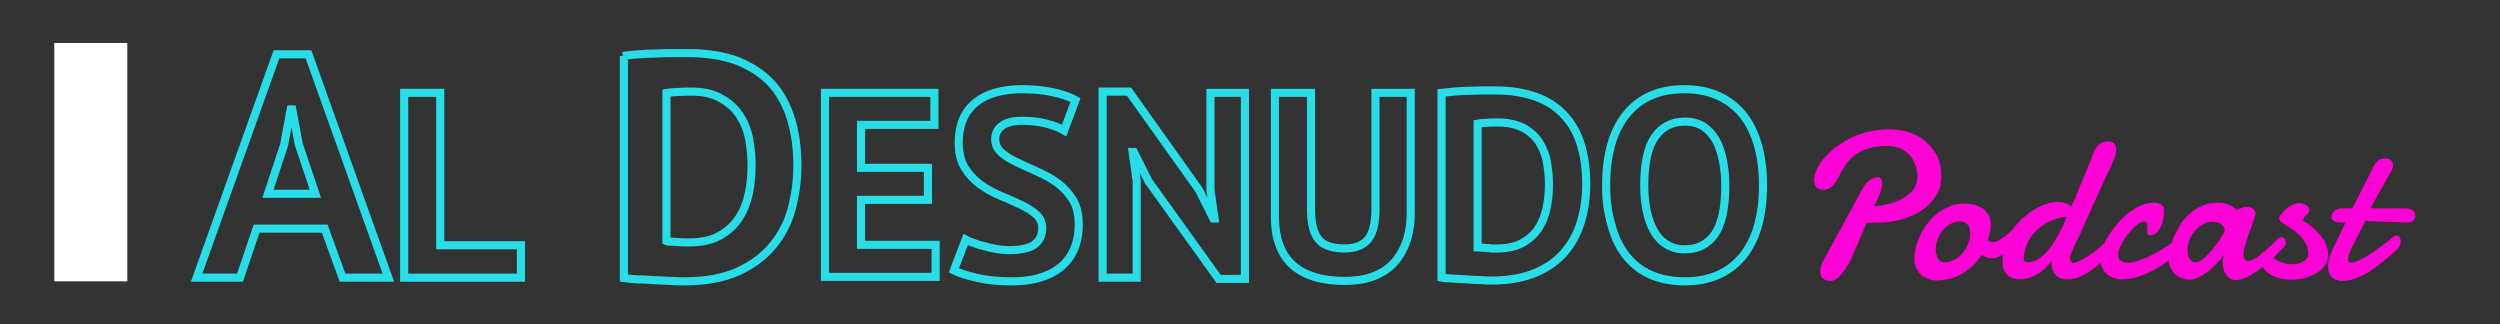 <?xml version="1.0" encoding="utf-8"?>
<!-- Generator: Adobe Illustrator 22.1.0, SVG Export Plug-In . SVG Version: 6.00 Build 0)  -->
<svg version="1.1" id="Capa_1" xmlns="http://www.w3.org/2000/svg" xmlns:xlink="http://www.w3.org/1999/xlink" x="0px" y="0px"
	 viewBox="0 0 616.7 80" style="enable-background:new 0 0 616.7 80;" xml:space="preserve">
<rect x="0" y="0" width="616.7" height="80" fill="#333333" stroke="none"/>
<style type="text/css">
	.st0{fill:#FFFFFF;}
	.st1{fill:none;stroke:#27DDE8;stroke-width:2;}
	.st2{fill:#FE01D6;}
</style>
<rect x="13.4" y="10.6" class="st0" width="18" height="58.8"/>
<g>
	<path class="st1" d="M80.1,56.4H63.3l-4.1,12.1H48.5l19.7-55.1h7.9l19.7,55.1H84.5L80.1,56.4z M66.1,47.8h11.7l-4.1-12.2L72.1,27
		h-0.4l-1.6,8.7L66.1,47.8z"/>
	<path class="st1" d="M128.5,68.5H99.7V22.9h8.9v37.6h19.9V68.5z"/>
	<path class="st1" d="M153.7,13.8c1.1-0.2,2.3-0.3,3.7-0.4c1.4-0.1,2.8-0.2,4.3-0.2c1.5-0.1,2.9-0.1,4.3-0.1c1.4,0,2.6,0,3.7,0
		c4.8,0,9,0.7,12.4,2c3.4,1.4,6.2,3.3,8.4,5.7c2.1,2.4,3.7,5.4,4.7,8.8c1,3.4,1.5,7.1,1.5,11.2c0,3.7-0.5,7.3-1.4,10.7
		c-0.9,3.4-2.5,6.5-4.7,9.1c-2.2,2.7-5.1,4.8-8.6,6.4c-3.6,1.6-8,2.4-13.2,2.4c-0.8,0-1.9,0-3.3-0.1c-1.4-0.1-2.8-0.1-4.3-0.2
		c-1.5-0.1-2.9-0.2-4.3-0.2c-1.4-0.1-2.4-0.2-3-0.3V13.8z M170.5,22.6c-1.1,0-2.3,0-3.5,0.1c-1.2,0.1-2,0.1-2.6,0.2v36.6
		c0.2,0.1,0.6,0.1,1.1,0.1c0.5,0,1,0.1,1.6,0.1c0.6,0,1.1,0.1,1.6,0.1c0.5,0,0.9,0,1.2,0c3,0,5.5-0.5,7.5-1.6c2-1.1,3.6-2.5,4.8-4.3
		c1.2-1.8,2-3.8,2.5-6.1c0.5-2.3,0.7-4.7,0.7-7.1c0-2.1-0.2-4.3-0.6-6.4c-0.4-2.2-1.2-4.1-2.3-5.8c-1.1-1.7-2.6-3.1-4.6-4.2
		C175.9,23.1,173.5,22.6,170.5,22.6z"/>
	<path class="st1" d="M203.5,22.9h27v7.9h-18.1v10.6h16.5v7.9h-16.5v11.1h18.4v7.9h-27.3V22.9z"/>
	<path class="st1" d="M257.1,56.3c0-1.4-0.5-2.5-1.5-3.4c-1-0.9-2.3-1.7-3.8-2.4c-1.5-0.7-3.2-1.5-5-2.2c-1.8-0.8-3.5-1.7-5-2.8
		c-1.5-1.1-2.8-2.5-3.8-4.1c-1-1.6-1.5-3.8-1.5-6.3c0-2.2,0.4-4.1,1.1-5.8c0.7-1.6,1.8-3,3.2-4.1c1.4-1.1,3-1.9,4.9-2.4
		c1.9-0.5,3.9-0.8,6.3-0.8c2.6,0,5.1,0.2,7.5,0.7c2.3,0.5,4.3,1.1,5.8,2l-2.8,7.5c-1-0.6-2.4-1.2-4.3-1.7c-1.9-0.5-4-0.7-6.2-0.7
		c-2.1,0-3.7,0.4-4.8,1.2c-1.1,0.8-1.7,1.9-1.7,3.3c0,1.3,0.5,2.4,1.5,3.3c1,0.9,2.3,1.7,3.8,2.4c1.5,0.7,3.2,1.5,5,2.3
		c1.8,0.8,3.5,1.7,5,2.8c1.5,1.1,2.8,2.5,3.8,4.1c1,1.6,1.5,3.7,1.5,6.1c0,2.4-0.4,4.5-1.2,6.3c-0.8,1.8-1.9,3.2-3.4,4.4
		c-1.5,1.2-3.2,2-5.3,2.6c-2.1,0.6-4.3,0.8-6.8,0.8c-3.3,0-6.1-0.3-8.6-0.9c-2.5-0.6-4.3-1.2-5.5-1.8l2.9-7.6
		c0.5,0.3,1.1,0.5,1.9,0.8c0.8,0.3,1.6,0.6,2.6,0.8c1,0.3,2,0.5,3,0.7c1.1,0.2,2.2,0.3,3.3,0.3c2.6,0,4.7-0.4,6.1-1.3
		C256.4,59.4,257.1,58.1,257.1,56.3z"/>
	<path class="st1" d="M283.3,44.7l-3.6-7.2h-0.3l1,7.2v23.8H272V22.6h6.5l17.3,24.3l3.5,7h0.3l-1-7v-24h8.5v45.9h-6.5L283.3,44.7z"
		/>
	<path class="st1" d="M339.5,22.9h8.5v29.4c0,3-0.4,5.5-1.2,7.6c-0.8,2.1-1.9,3.9-3.3,5.3c-1.4,1.4-3.1,2.4-5.1,3.1
		c-2,0.7-4.2,1-6.6,1c-11.5,0-17.3-5.3-17.3-15.8V22.9h8.9v28.8c0,1.8,0.2,3.3,0.5,4.5c0.3,1.2,0.8,2.2,1.5,3
		c0.7,0.8,1.6,1.3,2.6,1.6s2.3,0.5,3.6,0.5c2.7,0,4.7-0.8,5.9-2.3c1.2-1.5,1.8-4,1.8-7.4V22.9z"/>
	<path class="st1" d="M355.6,22.9c0.9-0.1,1.9-0.2,3.1-0.3c1.1-0.1,2.3-0.2,3.5-0.2c1.2,0,2.4-0.1,3.5-0.1c1.1,0,2.2,0,3.1,0
		c4,0,7.5,0.6,10.4,1.7c2.9,1.1,5.2,2.7,7,4.8c1.8,2,3.1,4.5,3.9,7.3c0.8,2.8,1.2,5.9,1.2,9.3c0,3.1-0.4,6.1-1.2,8.9
		c-0.8,2.9-2.1,5.4-3.9,7.6c-1.8,2.2-4.2,4-7.2,5.3c-3,1.3-6.7,2-11,2c-0.7,0-1.6,0-2.8-0.1c-1.2,0-2.3-0.1-3.6-0.2
		c-1.2-0.1-2.4-0.1-3.5-0.2c-1.1-0.1-2-0.1-2.5-0.2V22.9z M369.6,30.2c-1,0-1.9,0-2.9,0.1c-1,0-1.7,0.1-2.2,0.2V61
		c0.2,0,0.5,0.1,0.9,0.1c0.4,0,0.9,0,1.3,0.1c0.5,0,0.9,0,1.4,0.1c0.4,0,0.8,0,1,0c2.5,0,4.6-0.4,6.3-1.3c1.7-0.9,3-2.1,4-3.5
		c1-1.5,1.7-3.2,2.1-5.1c0.4-1.9,0.6-3.9,0.6-6c0-1.8-0.2-3.6-0.5-5.4c-0.3-1.8-1-3.4-1.9-4.9c-0.9-1.4-2.2-2.6-3.8-3.5
		C374.1,30.7,372,30.2,369.6,30.2z"/>
	<path class="st1" d="M396.2,45.7c0-7.6,1.7-13.4,5-17.5c3.3-4.1,8.1-6.2,14.3-6.2c3.3,0,6.1,0.6,8.5,1.7c2.4,1.1,4.4,2.7,6.1,4.8
		c1.6,2.1,2.8,4.6,3.6,7.5c0.8,2.9,1.2,6.1,1.2,9.7c0,7.6-1.7,13.4-5,17.5c-3.4,4.1-8.1,6.2-14.3,6.2c-3.3,0-6.2-0.6-8.6-1.7
		c-2.4-1.1-4.4-2.7-6-4.8c-1.6-2.1-2.8-4.6-3.5-7.5C396.6,52.5,396.2,49.3,396.2,45.7z M405.6,45.7c0,2.3,0.2,4.4,0.6,6.3
		c0.4,1.9,1,3.6,1.8,5c0.8,1.4,1.8,2.5,3.1,3.3c1.3,0.8,2.8,1.2,4.5,1.2c3.2,0,5.6-1.2,7.4-3.7c1.7-2.5,2.6-6.5,2.6-12
		c0-2.2-0.2-4.3-0.6-6.2c-0.4-1.9-0.9-3.6-1.7-5c-0.8-1.4-1.8-2.5-3.1-3.4c-1.3-0.8-2.8-1.2-4.6-1.2c-3.2,0-5.6,1.3-7.4,3.8
		C406.5,36.3,405.6,40.3,405.6,45.7z"/>
</g>
<g>
	<path class="st2" d="M460.5,54.9c-0.3,0.7-0.7,1.6-1.1,2.5c-0.4,1-0.8,2-1.3,3.1c-0.5,1.1-0.9,2.1-1.4,3.2c-0.5,1.1-1,2-1.6,2.8
		c-0.6,0.8-1.1,1.5-1.7,2c-0.6,0.5-1.2,0.8-1.8,0.8c-0.5,0-0.9-0.1-1.3-0.2c-0.3-0.2-0.6-0.4-0.8-0.6c-0.2-0.2-0.3-0.5-0.4-0.8
		c-0.1-0.3-0.1-0.6-0.1-0.8c0-0.4,0.1-0.8,0.2-1.2c0.1-0.4,0.3-0.8,0.5-1.2l9.6-17.7c0.4-0.7,0.8-1.3,1.2-1.7
		c0.4-0.4,0.7-0.7,1.1-0.9c0.3-0.2,0.6-0.3,0.9-0.4c0.3,0,0.5-0.1,0.6-0.1c0.3,0,0.6,0.1,0.8,0.3c0.3,0.2,0.4,0.6,0.4,1.1
		c0,0.5-0.1,1.3-0.4,2.2c-0.3,0.9-0.8,2.1-1.6,3.6c1.3-0.1,2.6-0.3,3.9-0.7c1.3-0.3,2.4-0.8,3.4-1.4c1-0.6,1.8-1.3,2.5-2.2
		c0.6-0.9,0.9-1.9,0.9-3c0-1-0.2-2-0.5-2.9c-0.3-0.9-0.8-1.7-1.4-2.4c-0.6-0.7-1.4-1.2-2.3-1.7c-0.9-0.4-2-0.6-3.2-0.6
		c-1.6,0-3.1,0.2-4.2,0.5c-1.2,0.3-2.2,0.7-3,1.2c-0.8,0.5-1.6,1.1-2.1,1.7c-0.6,0.7-1.1,1.3-1.5,2c-0.4,0.7-0.8,1.3-1.1,2
		c-0.3,0.7-0.7,1.2-1,1.7c-0.3,0.5-0.7,0.9-1.2,1.2c-0.4,0.3-1,0.5-1.6,0.5c-0.8,0-1.4-0.2-1.8-0.6c-0.4-0.4-0.6-1-0.6-1.8
		c0-0.8,0.2-1.6,0.6-2.5c0.4-0.9,1-1.8,1.8-2.8c0.8-0.9,1.7-1.8,2.8-2.7c1.1-0.8,2.3-1.6,3.7-2.3c1.4-0.7,2.9-1.2,4.5-1.6
		c1.6-0.4,3.3-0.6,5.1-0.6c1.7,0,3.3,0.2,4.8,0.7c1.6,0.5,2.9,1.2,4.1,2.2c1.2,1,2.1,2.2,2.9,3.6c0.7,1.4,1.1,3.1,1.1,5
		c0,1.8-0.4,3.4-1.3,4.8c-0.8,1.4-2,2.6-3.4,3.6c-1.4,1-3.1,1.7-5,2.3c-1.9,0.5-3.9,0.8-5.9,0.8c-0.4,0-0.9,0-1.3,0
		C461.4,55,460.9,55,460.5,54.9z"/>
	<path class="st2" d="M484.9,50.2c0.6,0,1.3,0.1,2.1,0.3c0.7,0.2,1.4,0.5,2,0.9c0.6,0.4,1.1,0.9,1.5,1.6c0.4,0.7,0.6,1.5,0.6,2.5
		c0,0.5-0.1,1.1-0.2,1.7c-0.1,0.6-0.3,1.3-0.6,2c0.2,0.2,0.4,0.3,0.6,0.4c0.2,0.1,0.5,0.1,0.7,0.1c0.4,0,0.7-0.1,1.2-0.3
		c0.4-0.2,0.9-0.5,1.3-0.8c0.5-0.3,0.9-0.7,1.4-1.1s0.9-0.8,1.3-1.2c0.4-0.4,0.8-0.8,1.1-1.1c0.3-0.4,0.6-0.7,0.8-0.9
		c0.1-0.1,0.3-0.2,0.4-0.2c0.2,0,0.4,0.1,0.6,0.4c0.2,0.2,0.3,0.6,0.3,1c0,0.4-0.1,0.9-0.4,1.5c-0.3,0.6-0.7,1.2-1.4,1.8
		c-0.4,0.4-0.9,0.9-1.4,1.5c-0.5,0.6-1.1,1.1-1.7,1.6c-0.6,0.5-1.2,0.9-1.8,1.3c-0.6,0.4-1.3,0.5-1.9,0.5c-0.4,0-0.9-0.1-1.3-0.2
		c-0.4-0.1-0.8-0.4-1.2-0.7c-0.6,0.9-1.3,1.8-2.1,2.6c-0.8,0.8-1.6,1.4-2.6,2c-0.9,0.6-2,1-3.1,1.3c-1.1,0.3-2.3,0.5-3.5,0.5
		c-0.5,0-1-0.1-1.6-0.3c-0.6-0.2-1.2-0.5-1.8-0.9c-0.6-0.4-1-1-1.4-1.7c-0.4-0.7-0.6-1.5-0.6-2.5c0-0.7,0.1-1.5,0.3-2.4
		c0.2-0.9,0.5-1.9,1-2.9c0.4-1,1-2,1.7-3c0.7-1,1.5-1.9,2.4-2.6c0.9-0.8,2-1.4,3.2-1.9C482,50.4,483.4,50.2,484.9,50.2z M483.5,54.6
		c-0.8,0-1.5,0.2-2.3,0.6c-0.7,0.4-1.4,0.9-1.9,1.6c-0.6,0.6-1,1.4-1.3,2.2c-0.3,0.8-0.5,1.6-0.5,2.5c0,0.3,0,0.7,0.1,1
		c0.1,0.4,0.2,0.7,0.3,1.1c0.2,0.3,0.4,0.6,0.7,0.8c0.3,0.2,0.7,0.3,1.2,0.3c0.8,0,1.5-0.2,2.3-0.6c0.7-0.4,1.4-0.9,2-1.6
		c0.6-0.7,1-1.4,1.4-2.3c0.3-0.8,0.5-1.7,0.5-2.5c0-0.3,0-0.7-0.1-1c0-0.4-0.1-0.7-0.3-1c-0.2-0.3-0.4-0.5-0.7-0.7
		C484.5,54.7,484.1,54.6,483.5,54.6z"/>
	<path class="st2" d="M510.6,63.3c0,0,0,0.1,0,0.1c0,0.1,0,0.1,0,0.1c0,0.3,0.1,0.6,0.2,0.9c0.2,0.3,0.4,0.5,0.7,0.5
		c0.1,0,0.2,0,0.3-0.1c1-0.3,1.9-0.7,2.9-1.4c1-0.6,1.9-1.3,2.8-2c0.9-0.7,1.7-1.5,2.5-2.3c0.8-0.8,1.4-1.5,1.9-2.1
		c0.2-0.3,0.5-0.4,0.8-0.4c0.3,0,0.5,0.1,0.7,0.4c0.2,0.2,0.3,0.6,0.3,1c0,0.3-0.1,0.7-0.3,1.1c-0.2,0.4-0.5,0.9-0.9,1.4
		c-1,1.1-2,2.1-3,3.1c-1,1-2.1,1.9-3.1,2.7c-1.1,0.8-2.1,1.4-3.2,1.9c-1,0.5-2.1,0.7-3.1,0.7c-1.2,0-2.2-0.3-2.9-1s-1.1-1.7-1.1-3.1
		c0-0.1,0-0.2,0-0.3c0-0.1,0-0.2,0-0.3c-0.4,0.7-0.9,1.3-1.5,1.9s-1.3,1.1-2,1.5c-0.7,0.4-1.5,0.7-2.2,1c-0.8,0.2-1.5,0.3-2.2,0.3
		c-0.6,0-1.2-0.1-1.7-0.3c-0.5-0.2-1-0.4-1.3-0.8c-0.4-0.4-0.7-0.8-0.9-1.4c-0.2-0.6-0.3-1.3-0.3-2.1c0-1.4,0.2-2.7,0.7-4
		c0.4-1.3,1-2.4,1.7-3.5c0.7-1.1,1.5-2,2.5-2.9c0.9-0.8,1.9-1.6,2.9-2.2c1-0.6,2-1.1,3-1.4c1-0.3,1.9-0.5,2.7-0.5
		c1,0,1.8,0.2,2.5,0.5c0.3,0.2,0.6,0.4,0.9,0.7c0.1-0.2,0.1-0.3,0.2-0.4c0.2-0.4,0.3-0.8,0.5-1c0.1-0.3,0.2-0.5,0.3-0.6
		c0.1-0.2,0.2-0.5,0.4-1.1c0.2-0.6,0.5-1.2,0.8-2c0.3-0.7,0.6-1.5,1-2.4c0.4-0.9,0.7-1.7,1-2.4c0.3-0.8,0.6-1.4,0.8-2
		c0.2-0.5,0.4-0.9,0.4-1c0.1-0.4,0.3-0.8,0.5-1.2c0.2-0.4,0.4-0.7,0.7-1c0.3-0.3,0.6-0.5,1-0.7c0.4-0.2,0.8-0.3,1.3-0.3
		c0.6,0,1.2,0.1,1.6,0.4c0.4,0.3,0.6,0.8,0.6,1.6c0,0.3,0,0.6-0.1,1c-0.1,0.3-0.2,0.7-0.3,1c-0.1,0.3-0.2,0.6-0.4,0.9
		c-0.1,0.3-0.2,0.6-0.3,0.9c-0.8,1.7-1.7,3.5-2.6,5.5c-0.9,2-1.8,4-2.7,6c-0.9,2-1.8,3.9-2.6,5.8C511.9,60.1,511.2,61.8,510.6,63.3z
		 M509.8,53.5c-1,0-2.1,0.3-3.2,0.7c-1.3,0.4-2.4,1.1-3.5,2c-1.1,0.9-2,1.9-2.7,3.2c-0.7,1.3-1.1,2.7-1.2,4.3c0,0.7,0.3,1,0.9,1
		c0.7,0,1.4-0.1,2-0.4c0.6-0.3,1.2-0.7,1.8-1.2c0.6-0.5,1.1-1.1,1.6-1.7c0.5-0.6,1-1.3,1.4-2c0.4-0.7,0.8-1.4,1.2-2.1
		c0.3-0.7,0.6-1.3,0.9-1.9c0.1-0.2,0.2-0.4,0.4-0.8C509.5,54.3,509.6,53.9,509.8,53.5z"/>
	<path class="st2" d="M533.8,52.5c0,0.5-0.1,1.1-0.2,1.7c-0.1,0.6-0.3,1.2-0.6,1.8c-0.3,0.6-0.6,1-1,1.4c-0.4,0.4-0.9,0.6-1.6,0.6
		c-0.3,0-0.5-0.1-0.6-0.2c-0.1-0.1-0.1-0.3-0.1-0.5c0-0.2,0-0.4,0-0.7c0-0.3,0-0.6,0-0.8c0-0.3,0-0.6-0.1-0.8
		c-0.1-0.2-0.3-0.3-0.6-0.3c-0.4,0-0.8,0.1-1.3,0.4c-0.5,0.3-1,0.7-1.4,1.1c-0.5,0.5-0.9,1-1.4,1.6c-0.5,0.6-0.9,1.2-1.2,1.8
		c-0.4,0.6-0.6,1.2-0.9,1.8c-0.2,0.6-0.3,1.1-0.3,1.5c0,0.6,0.2,1,0.6,1.4c0.4,0.3,1,0.5,1.7,0.5c0.8,0,1.6-0.1,2.4-0.4
		s1.7-0.6,2.6-1c0.8-0.4,1.7-0.8,2.5-1.3c0.8-0.5,1.5-0.9,2.2-1.3c0.6-0.4,1.2-0.8,1.6-1.1c0.4-0.3,0.7-0.5,0.9-0.5
		c0.3-0.1,0.5-0.2,0.8-0.2c0.2,0,0.4,0,0.5,0.1c0.1,0.1,0.3,0.2,0.3,0.3c0.1,0.1,0.1,0.3,0.2,0.4c0,0.1,0.1,0.3,0.1,0.4
		c0,0.2,0,0.3-0.1,0.5c0,0.2-0.2,0.4-0.4,0.7c-0.1,0.1-0.4,0.4-0.8,0.8c-0.5,0.4-1.1,0.9-1.8,1.4c-0.7,0.6-1.6,1.1-2.5,1.8
		c-0.9,0.6-2,1.2-3,1.7c-1.1,0.5-2.2,1-3.4,1.3s-2.3,0.5-3.4,0.5c-0.9,0-1.6-0.1-2.3-0.4c-0.7-0.3-1.2-0.6-1.7-1.1
		c-0.5-0.5-0.8-1-1-1.6c-0.2-0.6-0.4-1.3-0.4-2c0-0.8,0.2-1.6,0.5-2.6c0.4-1,0.8-2,1.5-3c0.6-1,1.4-2,2.2-3c0.8-1,1.7-1.9,2.7-2.6
		c1-0.8,2-1.4,3.1-1.9c1.1-0.5,2.1-0.7,3.2-0.7c0.4,0,0.7,0,1,0.1c0.3,0.1,0.6,0.2,0.9,0.4c0.2,0.2,0.4,0.4,0.6,0.7
		C533.7,51.7,533.8,52.1,533.8,52.5z"/>
	<path class="st2" d="M563.2,61.2c-0.3,0.3-0.7,0.7-1.2,1.2s-1.1,1-1.7,1.6c-0.6,0.6-1.3,1.2-2.1,1.8c-0.7,0.6-1.5,1.1-2.2,1.6
		c-0.8,0.5-1.5,0.9-2.3,1.2c-0.7,0.3-1.4,0.5-2.1,0.5c-0.6,0-1.1-0.1-1.5-0.4c-0.4-0.3-0.8-0.6-1-1c-0.3-0.4-0.5-0.9-0.6-1.4
		c-0.1-0.5-0.2-1-0.2-1.6c0-0.4,0-0.7,0.1-1c0.1-0.3,0.1-0.7,0.3-1c-0.5,0.7-1.1,1.4-1.8,2.2c-0.7,0.7-1.4,1.4-2.1,2
		c-0.8,0.6-1.6,1.1-2.4,1.5c-0.8,0.4-1.7,0.6-2.5,0.6c-0.4,0-0.9-0.1-1.5-0.3c-0.6-0.2-1.1-0.5-1.6-0.9c-0.5-0.4-1-0.9-1.3-1.6
		c-0.4-0.6-0.5-1.4-0.5-2.3c0-0.7,0.1-1.5,0.3-2.5c0.2-1,0.5-2,1-3c0.4-1,1-2.1,1.6-3.1c0.7-1,1.4-1.9,2.4-2.7
		c0.9-0.8,1.9-1.4,3.1-1.9c1.2-0.5,2.4-0.7,3.9-0.7c0.7,0,1.4,0.1,1.9,0.3c0.6,0.2,1,0.4,1.4,0.6c0.4,0.3,0.8,0.6,1.2,0.9
		c0.3-0.2,0.6-0.3,0.9-0.4c0.3-0.1,0.5-0.2,0.8-0.3c0.3-0.1,0.5-0.1,0.7-0.1c0.6,0,1.2,0.2,1.6,0.5c0.4,0.4,0.6,0.7,0.6,1.2
		c0,0.1,0,0.2,0,0.3c-0.1,0.3-0.2,0.7-0.4,1.2c-0.2,0.5-0.4,1-0.6,1.6c-0.2,0.6-0.4,1.2-0.7,1.9c-0.2,0.6-0.4,1.3-0.6,1.9
		c-0.2,0.6-0.3,1.2-0.5,1.7c-0.1,0.5-0.2,1-0.2,1.4c0,0.5,0.1,0.9,0.3,1.2c0.2,0.3,0.5,0.5,0.9,0.5c0.3,0,0.5-0.1,0.9-0.2
		c0.3-0.2,0.7-0.4,1.1-0.6c0.4-0.3,0.8-0.6,1.2-0.9c0.4-0.3,0.8-0.7,1.2-1c0.9-0.8,1.9-1.8,3-2.9c0.3-0.2,0.5-0.3,0.8-0.3
		c0.3,0,0.6,0.2,0.8,0.5c0.2,0.3,0.3,0.7,0.3,1.1C563.7,60.5,563.5,60.9,563.2,61.2z M545.8,54.7c-0.8,0-1.6,0.2-2.3,0.6
		c-0.7,0.4-1.4,0.9-2,1.6c-0.6,0.7-1,1.4-1.4,2.2c-0.3,0.8-0.5,1.6-0.5,2.5c0,0.3,0,0.7,0.1,1c0,0.4,0.1,0.7,0.3,1
		c0.2,0.3,0.4,0.6,0.6,0.8c0.3,0.2,0.7,0.3,1.1,0.3c0.4,0,0.8-0.2,1.3-0.5c0.5-0.3,1-0.7,1.5-1.3c0.5-0.5,1-1.1,1.5-1.7
		c0.5-0.6,1-1.2,1.4-1.8c0.4-0.6,0.7-1.1,1-1.6c0.3-0.5,0.4-0.8,0.4-1c0-0.3-0.1-0.6-0.3-0.9c-0.2-0.3-0.5-0.5-0.8-0.7
		c-0.3-0.2-0.7-0.3-1-0.4C546.4,54.8,546,54.7,545.8,54.7z"/>
	<path class="st2" d="M567.8,54.3c1,0.5,1.9,1.1,2.7,1.8c0.8,0.7,1.5,1.4,2.1,2.2c0.6,0.8,1,1.5,1.3,2.3c0.3,0.8,0.4,1.6,0.4,2.3
		c0,1-0.3,1.8-0.8,2.6c-0.5,0.8-1.3,1.4-2.1,1.9c-0.9,0.5-1.9,0.9-3,1.2c-1.1,0.3-2.3,0.4-3.4,0.4c-0.9,0-1.7-0.1-2.5-0.3
		c-0.8-0.2-1.6-0.5-2.3-0.9c-0.7-0.4-1.3-0.9-1.7-1.5c-0.5-0.6-0.8-1.4-1-2.3c0-0.1-0.1-0.2-0.1-0.3c0-0.5,0.2-0.8,0.5-1.2
		c0.3-0.3,0.7-0.5,1.1-0.5c0.2,0,0.4,0,0.6,0.1c0.2,0.1,0.4,0.2,0.5,0.5c0.2,0.4,0.5,0.8,0.9,1.1c0.4,0.3,0.8,0.6,1.3,0.8
		c0.5,0.2,1,0.4,1.5,0.5c0.5,0.1,1.1,0.2,1.6,0.2c0.5,0,1.1-0.1,1.5-0.2c0.5-0.1,0.9-0.3,1.3-0.5c0.4-0.2,0.7-0.5,0.9-0.8
		c0.2-0.3,0.3-0.7,0.3-1.2c0-0.9-0.2-1.6-0.6-2.4c-0.4-0.7-0.9-1.4-1.5-2c-0.6-0.6-1.3-1.2-2.1-1.7c-0.8-0.5-1.6-1-2.3-1.5
		c-0.1-0.1-0.2-0.2-0.4-0.4c-0.2-0.2-0.3-0.5-0.3-0.7c0-0.2,0.1-0.4,0.2-0.5c0.3-0.4,0.6-0.7,0.9-1.1c0.4-0.4,0.7-0.7,1.1-1
		c0.4-0.3,0.8-0.6,1.3-0.8c0.5-0.2,1-0.3,1.5-0.3c0.4,0,0.7,0.1,1,0.2c0.3,0.1,0.6,0.2,0.8,0.4c0.2,0.2,0.4,0.3,0.5,0.5
		c0.1,0.2,0.2,0.4,0.2,0.5c0,0.2-0.1,0.5-0.2,0.7c-0.1,0.2-0.3,0.4-0.5,0.6c-0.2,0.2-0.4,0.4-0.7,0.6
		C568.3,53.9,568.1,54.1,567.8,54.3z"/>
	<path class="st2" d="M583.5,54.5c-0.6,1.2-1.2,2.4-1.8,3.5c-0.6,1.1-1.1,2.2-1.6,3.2c-0.2,0.4-0.4,0.9-0.6,1.4
		c-0.2,0.5-0.3,1-0.3,1.4c0,0.2,0.1,0.4,0.2,0.6c0.1,0.1,0.3,0.2,0.5,0.2c0.4,0,0.8-0.1,1.3-0.3c0.5-0.2,1.1-0.5,1.7-0.8
		c0.6-0.3,1.3-0.7,2-1.2c0.7-0.4,1.4-0.9,2-1.4c0.7-0.5,1.3-1,1.9-1.4c0.6-0.5,1.1-0.9,1.6-1.3c0.3-0.2,0.5-0.3,0.8-0.3
		c0.3,0,0.5,0.1,0.7,0.4c0.2,0.3,0.3,0.6,0.3,1c0,0.4-0.1,0.8-0.3,1.2c-0.2,0.4-0.5,0.8-1,1.2c-1.1,1-2.2,1.9-3.3,2.8
		c-1.1,0.9-2.2,1.7-3.3,2.4c-1.1,0.7-2.2,1.2-3.3,1.6c-1.1,0.4-2.1,0.6-3.1,0.6c-0.7,0-1.2-0.1-1.7-0.3s-0.8-0.4-1.1-0.7
		c-0.3-0.3-0.5-0.7-0.6-1.1c-0.1-0.4-0.2-0.9-0.2-1.3c0-0.8,0.1-1.7,0.4-2.6c0.3-0.9,0.6-1.7,1-2.4c0.5-1,1-2.1,1.5-3.1
		c0.5-1,1-2,1.4-2.9h-1.1c-0.9,0-1.6-0.2-1.9-0.5c-0.4-0.3-0.5-0.6-0.5-1c0-0.2,0.1-0.4,0.2-0.6c0.1-0.2,0.3-0.5,0.5-0.7
		c0.2-0.2,0.5-0.4,0.8-0.5c0.3-0.2,0.6-0.2,1-0.2h2.7l5.3-10.5c0.3-0.6,0.8-1.1,1.2-1.4c0.5-0.3,1-0.4,1.5-0.4c0.5,0,1,0.1,1.4,0.4
		c0.4,0.3,0.6,0.7,0.6,1.3c0,0.3-0.1,0.6-0.2,1c-0.1,0.3-0.3,0.7-0.6,1.1c-0.2,0.3-0.3,0.6-0.6,1c-0.2,0.4-0.4,0.8-0.7,1.3
		c-0.2,0.4-0.5,0.9-0.8,1.4c-0.3,0.5-0.5,1-0.8,1.4c-0.6,1.1-1.2,2.2-1.8,3.4h8.2c0.4,0,0.8,0,1.1,0.1c0.3,0,0.6,0.1,0.9,0.3
		c0.2,0.1,0.4,0.3,0.6,0.5c0.1,0.2,0.2,0.5,0.2,0.9c0,0.2,0,0.4-0.1,0.6c-0.1,0.2-0.2,0.4-0.3,0.5c-0.2,0.2-0.4,0.3-0.7,0.4
		c-0.3,0.1-0.6,0.2-1.1,0.2L583.5,54.5z"/>
</g>
</svg>
